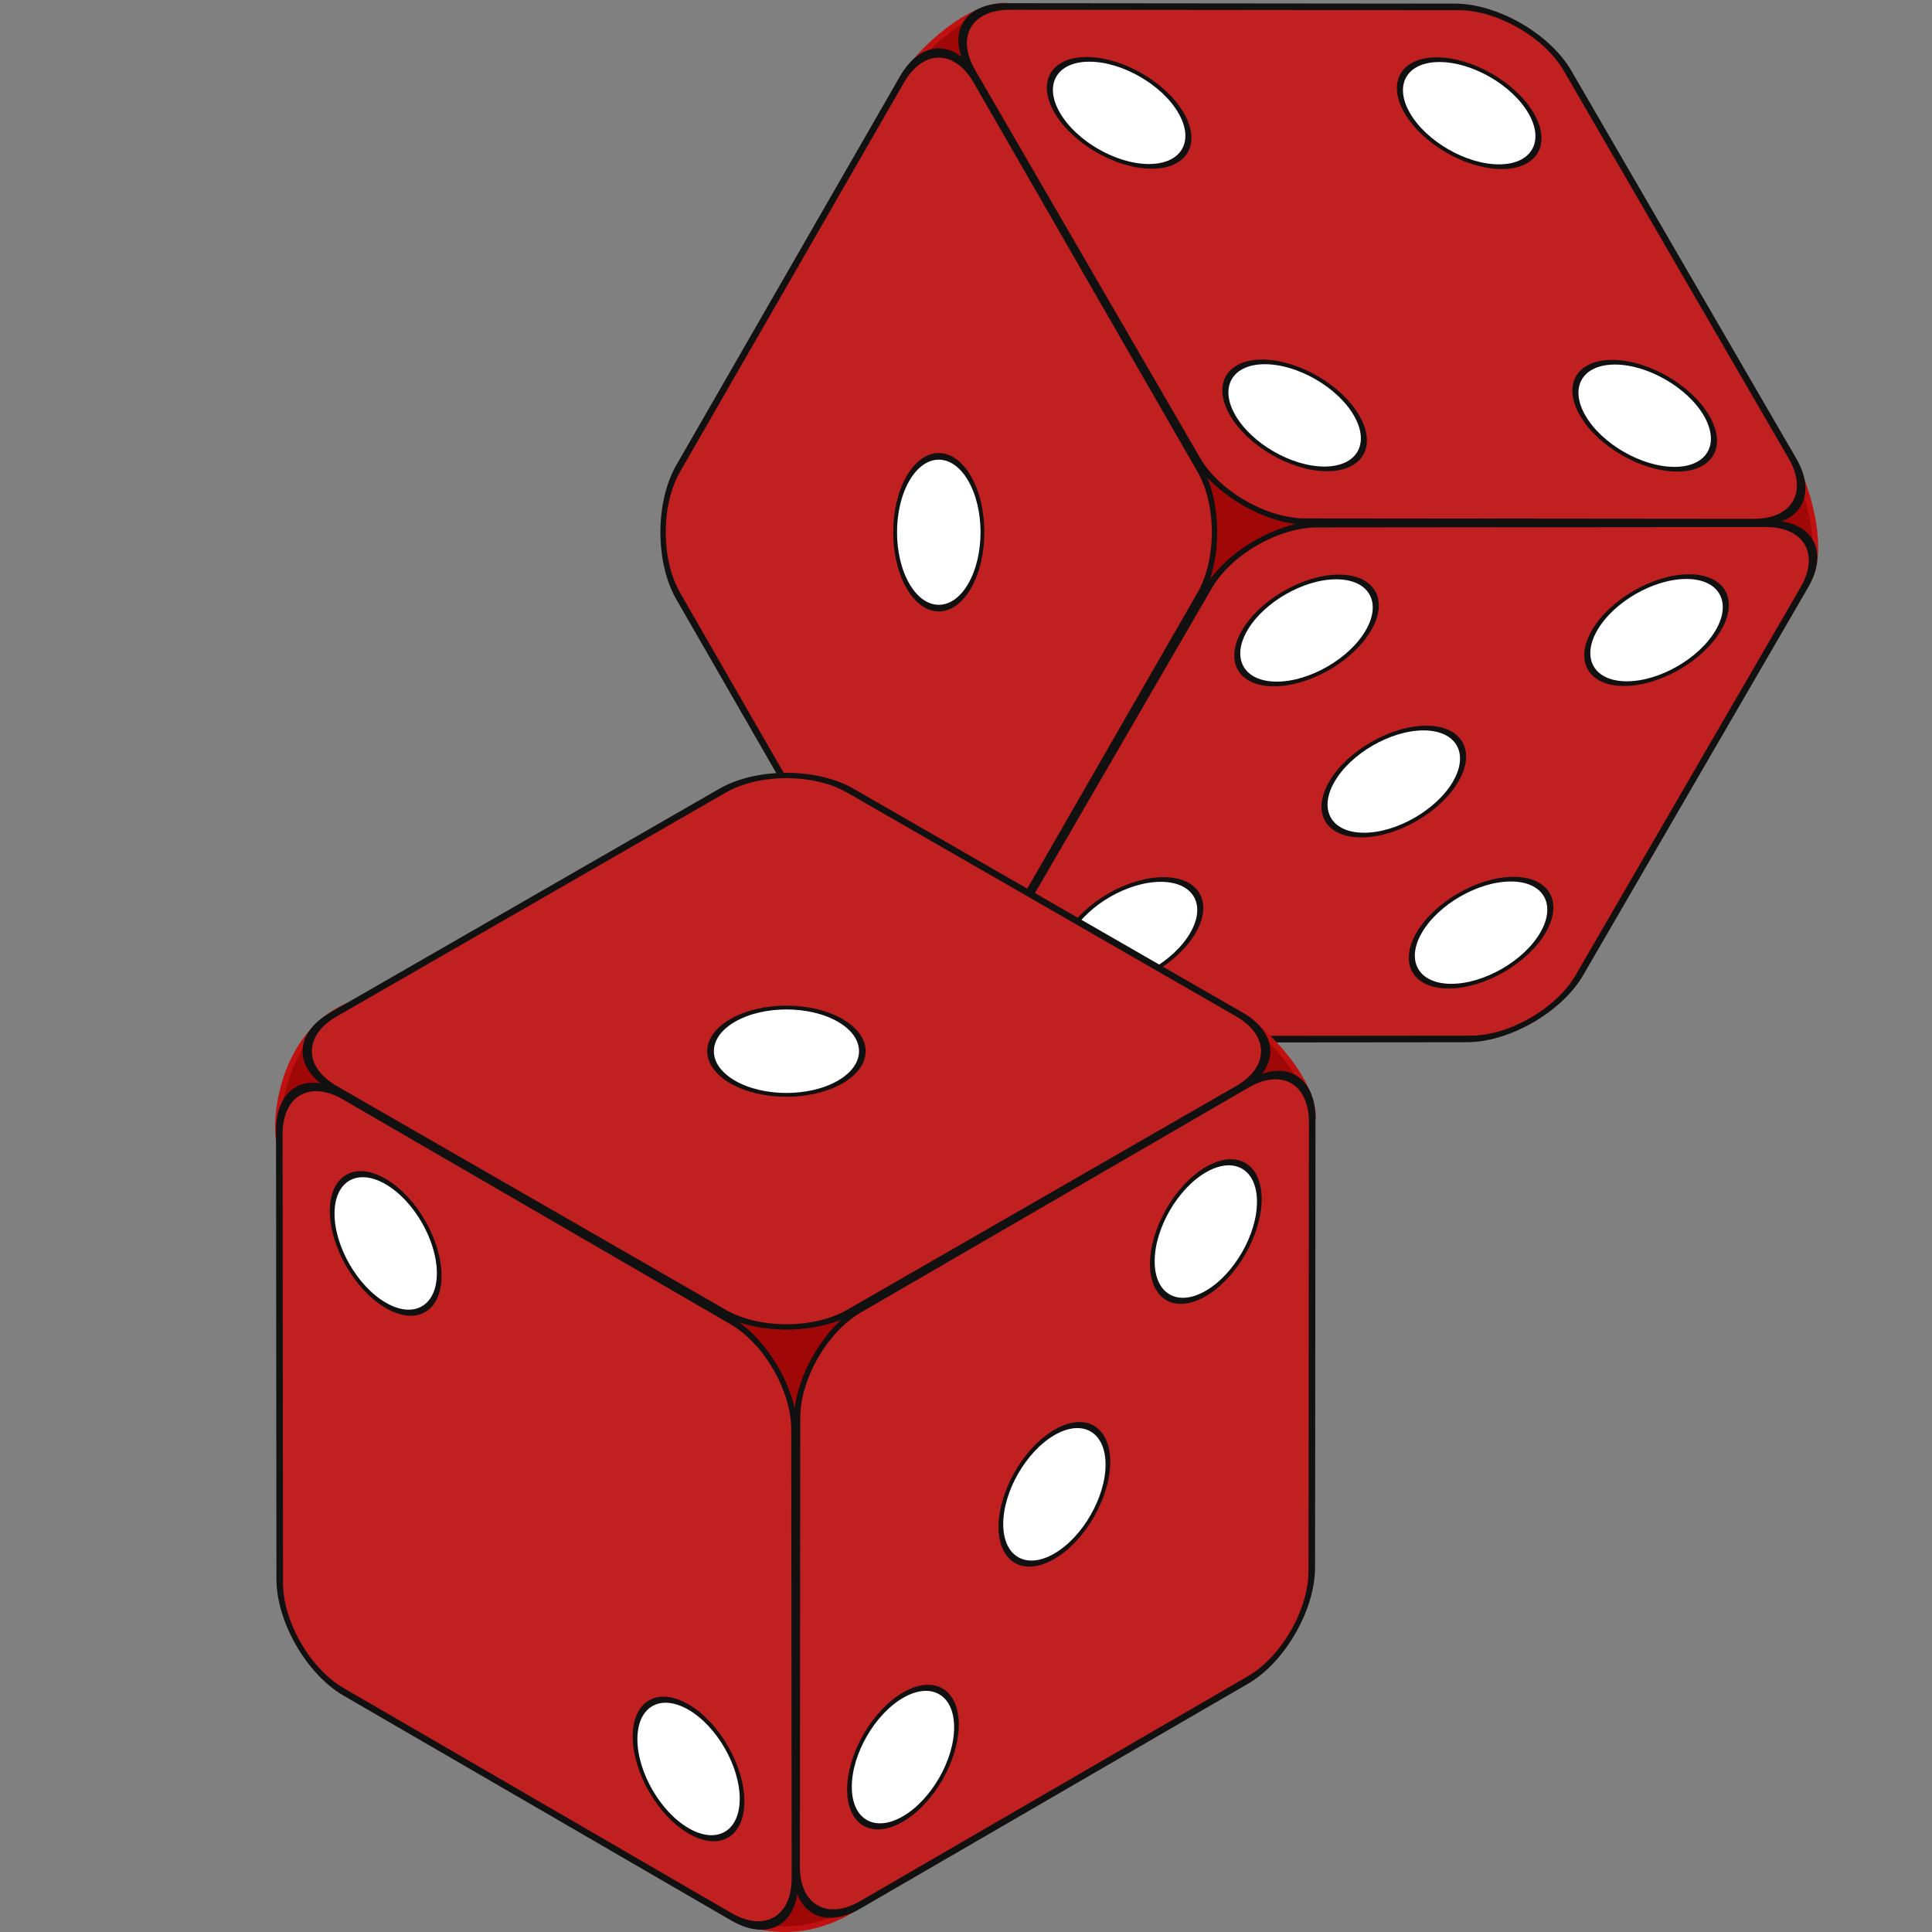 <?xml version="1.0" encoding="UTF-8" standalone="no"?>
<!DOCTYPE svg PUBLIC "-//W3C//DTD SVG 1.1//EN"
	"http://www.w3.org/Graphics/SVG/1.1/DTD/svg11.dtd">
<svg
   xmlns:svg="http://www.w3.org/2000/svg"
   xmlns="http://www.w3.org/2000/svg"
   version="1.1"
   x="0" y="0"
   width="1024"
   height="1024"
   id="svg2">
  <rect width="100%" height="100%" fill="#808080" stroke="none"/>
  <defs
     id="defs4" />
  <g
     transform="matrix(1.5,0,0,1.5,109.029,-468.015)"
     id="g3674">
    <path
       d="M 245,341.5 C 252.5,329 270,314 282.5,314 L 557.5,469 C 562.5,474 575,506.5 565,519 L 292.5,679 C 285,681.5 252.5,679 242.5,654 L 245,341.5 z"
       id="path3586"
       style="fill:#A00808;fill-opacity:1;fill-rule:evenodd;stroke:#C01010;stroke-width:2;stroke-linecap:round;stroke-linejoin:round;stroke-miterlimit:4;stroke-dasharray:none;stroke-opacity:1" />
    <g
       transform="matrix(0.191,-0.332,0.191,0.332,152.644,500.075)"
       id="g3515"
       style="overflow:visible">
      <path
         d="M 71.459,553.5 C 34.081,553.5 3.5,522.919 3.5,485.54 L 3.5,71.459 C 3.5,34.082 34.081,3.5 71.459,3.5 L 485.54,3.5 C 522.918,3.5 553.5,34.082 553.5,71.459 L 553.5,485.54 C 553.5,522.919 522.918,553.5 485.54,553.5 L 71.459,553.5 z"
         id="path3491"
         style="fill:#C02020;fill-opacity:1;stroke:#111111;stroke-width:7" />
      <circle
         cx="278.5"
         cy="278.5"
         r="57.115"
         id="circle3493"
         style="fill:#FFFFFF;fill-opacity:1;stroke:#111111;stroke-width:5;stroke-opacity:1" />
    </g>
    <g
       transform="matrix(-0.383,3.653872e-4,0.192,-0.331,472.998,680.255)"
       id="g3558"
       style="overflow:visible">
      <path
         d="M 71.459,553.5 C 34.081,553.5 3.5,522.919 3.5,485.54 L 3.5,71.459 C 3.5,34.082 34.081,3.5 71.459,3.5 L 485.54,3.5 C 522.918,3.5 553.5,34.082 553.5,71.459 L 553.5,485.54 C 553.5,522.919 522.918,553.5 485.54,553.5 L 71.459,553.5 z"
         id="path3566"
         style="fill:#C02020;fill-opacity:1;stroke:#111111;stroke-width:7" />
      <circle
         cx="117.026"
         cy="439.975"
         r="57.115"
         id="circle3560"
         style="fill:#FFFFFF;fill-opacity:1;stroke:#111111;stroke-width:5;stroke-opacity:1" />
      <circle
         cx="439.975"
         cy="439.975"
         r="57.115"
         id="circle3562"
         style="fill:#FFFFFF;fill-opacity:1;stroke:#111111;stroke-width:5;stroke-opacity:1" />
      <circle
         cx="439.973"
         cy="117.026"
         r="57.115"
         id="circle3564"
         style="fill:#FFFFFF;fill-opacity:1;stroke:#111111;stroke-width:5;stroke-opacity:1" />
      <circle
         cx="278.5"
         cy="278.5"
         r="57.115"
         id="circle3568"
         style="fill:#FFFFFF;fill-opacity:1;stroke:#111111;stroke-width:5;stroke-opacity:1" />
      <circle
         cx="117.026"
         cy="117.026"
         r="57.115"
         id="circle3570"
         style="fill:#FFFFFF;fill-opacity:1;stroke:#111111;stroke-width:5;stroke-opacity:1" />
    </g>
    <g
       transform="matrix(0.192,0.331,-0.383,-3.653872e-4,468.803,313.315)"
       id="g3572"
       style="overflow:visible">
      <path
         d="M 71.459,553.5 C 34.081,553.5 3.5,522.919 3.5,485.54 L 3.5,71.459 C 3.5,34.082 34.081,3.5 71.459,3.5 L 485.54,3.5 C 522.918,3.5 553.5,34.082 553.5,71.459 L 553.5,485.54 C 553.5,522.919 522.918,553.5 485.54,553.5 L 71.459,553.5 z"
         id="path3580"
         style="fill:#C02020;fill-opacity:1;stroke:#111111;stroke-width:7" />
      <circle
         cx="117.026"
         cy="439.975"
         r="57.115"
         id="circle3574"
         style="fill:#FFFFFF;fill-opacity:1;stroke:#111111;stroke-width:5;stroke-opacity:1" />
      <circle
         cx="439.975"
         cy="439.975"
         r="57.115"
         id="circle3576"
         style="fill:#FFFFFF;fill-opacity:1;stroke:#111111;stroke-width:5;stroke-opacity:1" />
      <circle
         cx="439.973"
         cy="117.026"
         r="57.115"
         id="circle3578"
         style="fill:#FFFFFF;fill-opacity:1;stroke:#111111;stroke-width:5;stroke-opacity:1" />
      <circle
         cx="117.026"
         cy="117.026"
         r="57.115"
         id="circle3584"
         style="fill:#FFFFFF;fill-opacity:1;stroke:#111111;stroke-width:5;stroke-opacity:1" />
    </g>
  </g>
  <g
     transform="matrix(1.5,0,0,1.5,-774.053,372.611)"
     id="g3658">
    <g
       transform="matrix(0,1,-1,0,1481.118,-519.932)"
       id="g3634">
      <path
         d="M 628.932,528.618 C 636.432,516.118 653.932,501.118 666.432,501.118 L 945.115,661.945 C 949.231,668.603 957.522,683.024 950.411,703.515 L 676.432,866.118 C 668.932,868.618 636.432,866.118 626.432,841.118 L 628.932,528.618 z"
         id="path3590"
         style="fill:#A00808;fill-opacity:1;fill-rule:evenodd;stroke:#C01010;stroke-width:2;stroke-linecap:round;stroke-linejoin:round;stroke-miterlimit:4;stroke-dasharray:none;stroke-opacity:1" />
      <g
         transform="matrix(0.191,-0.332,0.191,0.332,536.577,687.193)"
         id="g3592"
         style="overflow:visible">
        <path
           d="M 71.459,553.5 C 34.081,553.5 3.5,522.919 3.5,485.54 L 3.5,71.459 C 3.5,34.082 34.081,3.5 71.459,3.5 L 485.54,3.5 C 522.918,3.5 553.5,34.082 553.5,71.459 L 553.5,485.54 C 553.5,522.919 522.918,553.5 485.54,553.5 L 71.459,553.5 z"
           id="path3594"
           style="fill:#C02020;fill-opacity:1;stroke:#111111;stroke-width:7" />
        <circle
           cx="278.5"
           cy="278.5"
           r="57.115"
           id="circle3602"
           style="fill:#FFFFFF;fill-opacity:1;stroke:#111111;stroke-width:5;stroke-opacity:1" />
      </g>
      <g
         transform="matrix(-0.383,3.653872e-4,0.192,-0.331,856.93,867.374)"
         id="g3606"
         style="overflow:visible">
        <path
           d="M 71.459,553.5 C 34.081,553.5 3.5,522.919 3.5,485.54 L 3.5,71.459 C 3.5,34.082 34.081,3.5 71.459,3.5 L 485.54,3.5 C 522.918,3.5 553.5,34.082 553.5,71.459 L 553.5,485.54 C 553.5,522.919 522.918,553.5 485.54,553.5 L 71.459,553.5 z"
           id="path3608"
           style="fill:#C02020;fill-opacity:1;stroke:#111111;stroke-width:7" />
        <circle
           cx="117.026"
           cy="439.975"
           r="57.115"
           id="circle3610"
           style="fill:#FFFFFF;fill-opacity:1;stroke:#111111;stroke-width:5;stroke-opacity:1" />
        <circle
           cx="439.973"
           cy="117.026"
           r="57.115"
           id="circle3614"
           style="fill:#FFFFFF;fill-opacity:1;stroke:#111111;stroke-width:5;stroke-opacity:1" />
      </g>
      <g
         transform="matrix(0.192,0.331,-0.383,-3.653872e-4,852.735,500.434)"
         id="g3620"
         style="overflow:visible">
        <path
           d="M 71.459,553.5 C 34.081,553.5 3.5,522.919 3.5,485.54 L 3.5,71.459 C 3.5,34.082 34.081,3.5 71.459,3.5 L 485.54,3.5 C 522.918,3.5 553.5,34.082 553.5,71.459 L 553.5,485.54 C 553.5,522.919 522.918,553.5 485.54,553.5 L 71.459,553.5 z"
           id="path3622"
           style="fill:#C02020;fill-opacity:1;stroke:#111111;stroke-width:7" />
        <circle
           cx="117.026"
           cy="439.975"
           r="57.115"
           id="circle3624"
           style="fill:#FFFFFF;fill-opacity:1;stroke:#111111;stroke-width:5;stroke-opacity:1" />
        <circle
           cx="439.973"
           cy="117.026"
           r="57.115"
           id="circle3628"
           style="fill:#FFFFFF;fill-opacity:1;stroke:#111111;stroke-width:5;stroke-opacity:1" />
        <circle
           cx="278.5"
           cy="278.5"
           r="57.115"
           id="circle3630"
           style="fill:#FFFFFF;fill-opacity:1;stroke:#111111;stroke-width:5;stroke-opacity:1" />
      </g>
    </g>
  </g>
</svg>
